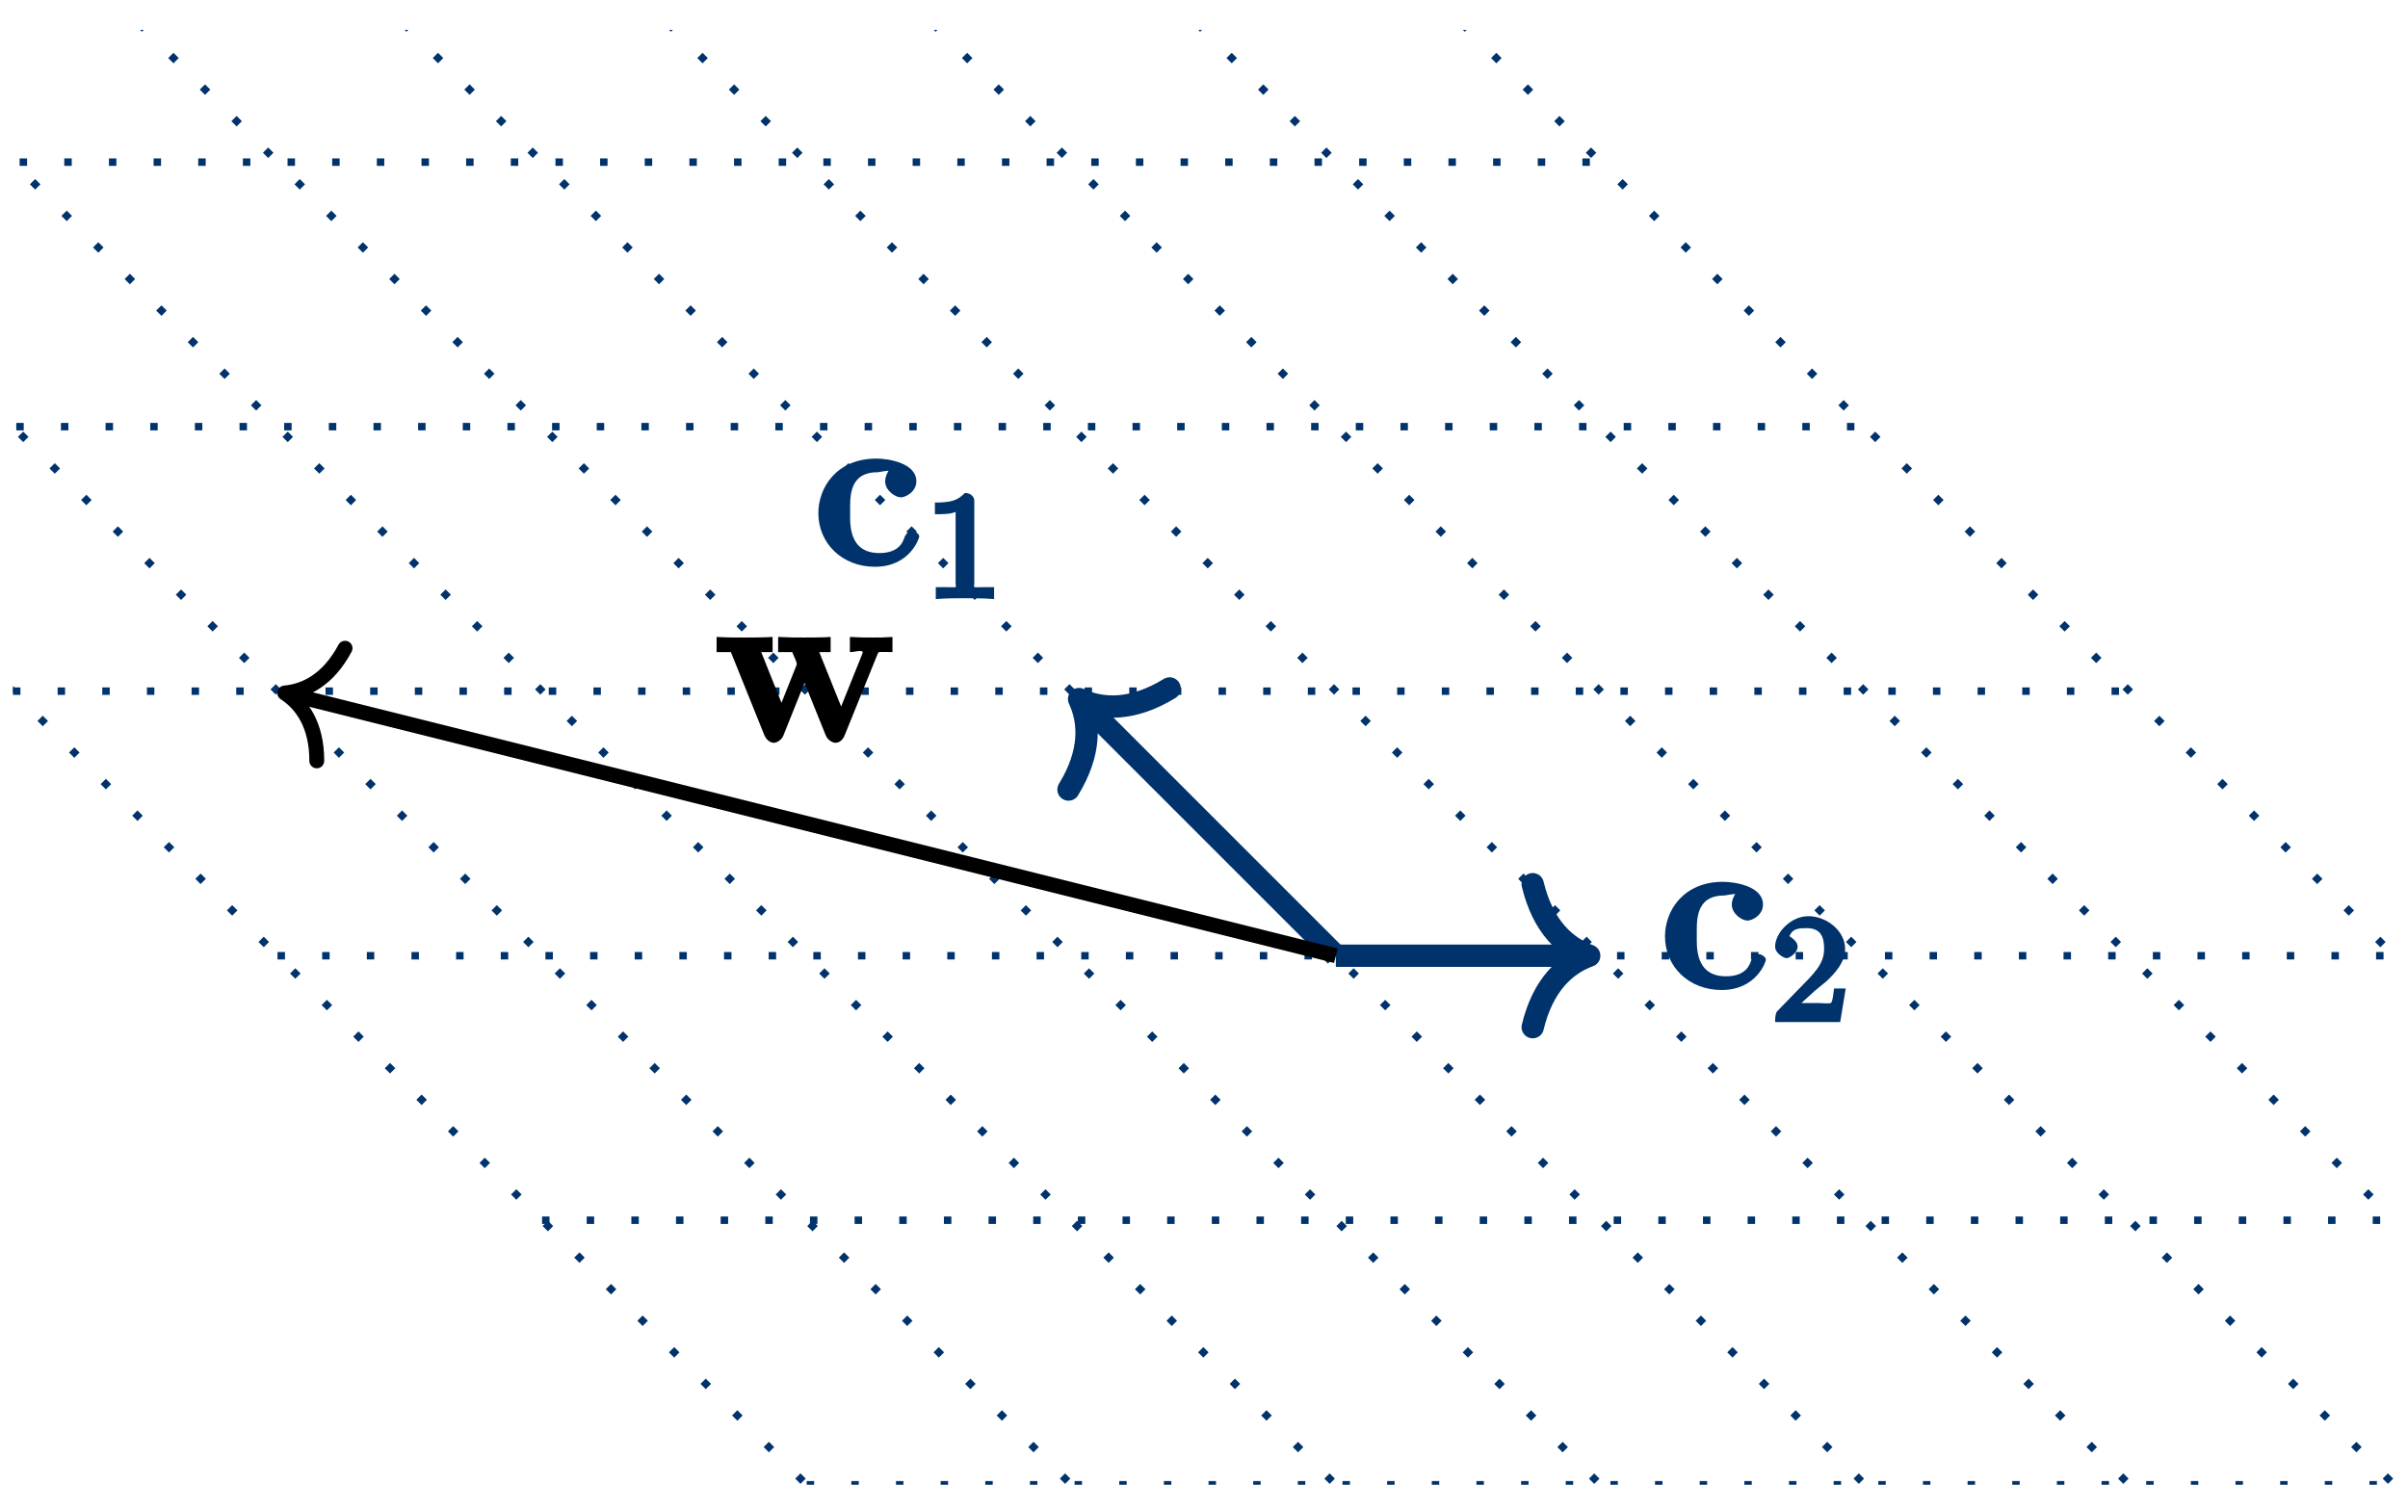 <?xml version="1.0" encoding="UTF-8"?>
<svg xmlns="http://www.w3.org/2000/svg" xmlns:xlink="http://www.w3.org/1999/xlink" width="129pt" height="81pt" viewBox="0 0 129 81" version="1.1">
<defs>
<g>
<symbol overflow="visible" id="glyph0-0">
<path style="stroke:none;" d=""/>
</symbol>
<symbol overflow="visible" id="glyph0-1">
<path style="stroke:none;" d="M 5.719 -1.547 C 5.719 -1.688 5.469 -1.844 5.344 -1.844 C 5.156 -1.844 5 -1.672 4.938 -1.531 C 4.859 -1.297 4.672 -0.656 3.578 -0.656 C 1.891 -0.656 2.016 -2.312 2.016 -2.859 C 2.016 -3.562 1.906 -4.984 3.469 -4.984 C 3.547 -4.984 4.109 -5.109 4.109 -5.047 C 4.109 -5.031 4.141 -5.125 4.109 -5.109 C 4.078 -5.078 3.891 -4.797 3.891 -4.5 C 3.891 -4 4.438 -3.641 4.734 -3.641 C 4.984 -3.641 5.562 -3.938 5.562 -4.5 C 5.562 -5.484 4.062 -5.719 3.422 -5.719 C 1.297 -5.719 0.312 -4.172 0.312 -2.797 C 0.312 -1.172 1.594 0.078 3.344 0.078 C 5.219 0.078 5.719 -1.453 5.719 -1.547 Z M 5.719 -1.547 "/>
</symbol>
<symbol overflow="visible" id="glyph0-2">
<path style="stroke:none;" d="M 8.734 -4.656 C 8.828 -4.859 8.719 -4.797 9.547 -4.797 L 9.547 -5.609 C 9.078 -5.578 8.922 -5.578 8.484 -5.578 C 8 -5.578 7.844 -5.578 7.266 -5.609 L 7.266 -4.797 C 7.516 -4.797 7.953 -4.938 7.953 -4.781 C 7.953 -4.766 7.953 -4.75 7.906 -4.641 L 6.656 -1.531 L 6.938 -1.531 L 5.625 -4.797 L 6.234 -4.797 L 6.234 -5.609 C 5.828 -5.578 5.109 -5.578 4.797 -5.578 C 4.188 -5.578 4.156 -5.578 3.422 -5.609 L 3.422 -4.797 L 4.188 -4.797 C 4.156 -4.844 4.219 -4.688 4.359 -4.375 C 4.344 -4.406 4.422 -4.219 4.422 -4.156 C 4.422 -4.141 4.391 -4.047 4.375 -4.016 L 3.469 -1.75 L 3.734 -1.75 L 2.516 -4.797 L 3.125 -4.797 L 3.125 -5.609 C 2.719 -5.578 1.906 -5.578 1.594 -5.578 C 1.203 -5.578 0.641 -5.578 0.125 -5.609 L 0.125 -4.797 L 0.891 -4.797 L 2.672 -0.375 C 2.75 -0.172 2.938 0.062 3.203 0.062 C 3.328 0.062 3.609 -0.078 3.703 -0.328 L 4.969 -3.484 L 4.703 -3.484 L 5.969 -0.344 C 6.078 -0.078 6.344 0.062 6.484 0.062 C 6.75 0.062 6.922 -0.156 7 -0.375 Z M 8.734 -4.656 "/>
</symbol>
<symbol overflow="visible" id="glyph1-0">
<path style="stroke:none;" d=""/>
</symbol>
<symbol overflow="visible" id="glyph1-1">
<path style="stroke:none;" d="M 2.375 -1.688 C 2.5 -1.797 2.844 -2.062 2.969 -2.172 C 3.453 -2.625 3.984 -3.203 3.984 -3.922 C 3.984 -4.875 3 -5.672 2.016 -5.672 C 1.047 -5.672 0.234 -4.75 0.234 -4.047 C 0.234 -3.656 0.734 -3.422 0.844 -3.422 C 1.016 -3.422 1.438 -3.719 1.438 -4.031 C 1.438 -4.438 0.859 -4.625 1.016 -4.625 C 1.172 -5.016 1.531 -5.031 1.922 -5.031 C 2.656 -5.031 2.859 -4.594 2.859 -3.922 C 2.859 -3.094 2.328 -2.609 1.391 -1.656 L 0.375 -0.609 C 0.281 -0.531 0.234 -0.375 0.234 0 L 3.719 0 L 4.016 -1.797 L 3.391 -1.797 C 3.344 -1.453 3.328 -1.172 3.234 -1.031 C 3.188 -0.969 2.719 -1.016 2.594 -1.016 L 1.172 -1.016 L 1.297 -0.703 Z M 2.375 -1.688 "/>
</symbol>
<symbol overflow="visible" id="glyph1-2">
<path style="stroke:none;" d="M 2.688 -5.266 C 2.688 -5.469 2.484 -5.672 2.188 -5.672 C 1.812 -5.297 1.516 -5.156 0.578 -5.156 L 0.578 -4.531 C 0.984 -4.531 1.406 -4.531 1.688 -4.656 L 1.688 -0.844 C 1.688 -0.547 1.844 -0.625 1.094 -0.625 L 0.625 -0.625 L 0.625 0.016 C 1.141 -0.031 1.828 -0.031 2.188 -0.031 C 2.547 -0.031 3.234 -0.031 3.75 0.016 L 3.75 -0.625 L 3.281 -0.625 C 2.531 -0.625 2.688 -0.547 2.688 -0.844 Z M 2.688 -5.266 "/>
</symbol>
</g>
<clipPath id="clip1">
  <path d="M 0.695 1.598 L 64 1.598 L 64 79.555 L 0.695 79.555 Z M 0.695 1.598 "/>
</clipPath>
<clipPath id="clip2">
  <path d="M 0.695 1.598 L 78 1.598 L 78 79.555 L 0.695 79.555 Z M 0.695 1.598 "/>
</clipPath>
<clipPath id="clip3">
  <path d="M 0.695 1.598 L 92 1.598 L 92 79.555 L 0.695 79.555 Z M 0.695 1.598 "/>
</clipPath>
<clipPath id="clip4">
  <path d="M 0.695 1.598 L 106 1.598 L 106 79.555 L 0.695 79.555 Z M 0.695 1.598 "/>
</clipPath>
<clipPath id="clip5">
  <path d="M 9 1.598 L 120 1.598 L 120 79.555 L 9 79.555 Z M 9 1.598 "/>
</clipPath>
<clipPath id="clip6">
  <path d="M 23 1.598 L 128.254 1.598 L 128.254 79.555 L 23 79.555 Z M 23 1.598 "/>
</clipPath>
<clipPath id="clip7">
  <path d="M 37 1.598 L 128.254 1.598 L 128.254 79.555 L 37 79.555 Z M 37 1.598 "/>
</clipPath>
<clipPath id="clip8">
  <path d="M 51 1.598 L 128.254 1.598 L 128.254 79.555 L 51 79.555 Z M 51 1.598 "/>
</clipPath>
<clipPath id="clip9">
  <path d="M 65 1.598 L 128.254 1.598 L 128.254 79.555 L 65 79.555 Z M 65 1.598 "/>
</clipPath>
<clipPath id="clip10">
  <path d="M 0.695 8 L 86 8 L 86 9 L 0.695 9 Z M 0.695 8 "/>
</clipPath>
<clipPath id="clip11">
  <path d="M 0.695 22 L 101 22 L 101 24 L 0.695 24 Z M 0.695 22 "/>
</clipPath>
<clipPath id="clip12">
  <path d="M 0.695 36 L 115 36 L 115 38 L 0.695 38 Z M 0.695 36 "/>
</clipPath>
<clipPath id="clip13">
  <path d="M 14 51 L 128.254 51 L 128.254 52 L 14 52 Z M 14 51 "/>
</clipPath>
<clipPath id="clip14">
  <path d="M 28 65 L 128.254 65 L 128.254 66 L 28 66 Z M 28 65 "/>
</clipPath>
<clipPath id="clip15">
  <path d="M 43 79 L 128.254 79 L 128.254 79.555 L 43 79.555 Z M 43 79 "/>
</clipPath>
</defs>
<g id="surface1">
<g clip-path="url(#clip1)" clip-rule="nonzero">
<path style="fill:none;stroke-width:0.399;stroke-linecap:butt;stroke-linejoin:miter;stroke:rgb(0%,19.6%,42%);stroke-opacity:1;stroke-dasharray:0.399,1.993;stroke-miterlimit:10;" d="M -113.389 56.694 L -14.174 -42.521 " transform="matrix(1,0,0,-1,71.561,51.206)"/>
</g>
<g clip-path="url(#clip2)" clip-rule="nonzero">
<path style="fill:none;stroke-width:0.399;stroke-linecap:butt;stroke-linejoin:miter;stroke:rgb(0%,19.6%,42%);stroke-opacity:1;stroke-dasharray:0.399,1.993;stroke-miterlimit:10;" d="M -99.213 56.694 L 0.002 -42.521 " transform="matrix(1,0,0,-1,71.561,51.206)"/>
</g>
<g clip-path="url(#clip3)" clip-rule="nonzero">
<path style="fill:none;stroke-width:0.399;stroke-linecap:butt;stroke-linejoin:miter;stroke:rgb(0%,19.6%,42%);stroke-opacity:1;stroke-dasharray:0.399,1.993;stroke-miterlimit:10;" d="M -85.041 56.694 L 14.173 -42.521 " transform="matrix(1,0,0,-1,71.561,51.206)"/>
</g>
<g clip-path="url(#clip4)" clip-rule="nonzero">
<path style="fill:none;stroke-width:0.399;stroke-linecap:butt;stroke-linejoin:miter;stroke:rgb(0%,19.6%,42%);stroke-opacity:1;stroke-dasharray:0.399,1.993;stroke-miterlimit:10;" d="M -70.866 56.694 L 28.345 -42.521 " transform="matrix(1,0,0,-1,71.561,51.206)"/>
</g>
<g clip-path="url(#clip5)" clip-rule="nonzero">
<path style="fill:none;stroke-width:0.399;stroke-linecap:butt;stroke-linejoin:miter;stroke:rgb(0%,19.6%,42%);stroke-opacity:1;stroke-dasharray:0.399,1.993;stroke-miterlimit:10;" d="M -56.694 56.694 L 42.521 -42.521 " transform="matrix(1,0,0,-1,71.561,51.206)"/>
</g>
<g clip-path="url(#clip6)" clip-rule="nonzero">
<path style="fill:none;stroke-width:0.399;stroke-linecap:butt;stroke-linejoin:miter;stroke:rgb(0%,19.6%,42%);stroke-opacity:1;stroke-dasharray:0.399,1.993;stroke-miterlimit:10;" d="M -42.522 56.694 L 56.693 -42.521 " transform="matrix(1,0,0,-1,71.561,51.206)"/>
</g>
<g clip-path="url(#clip7)" clip-rule="nonzero">
<path style="fill:none;stroke-width:0.399;stroke-linecap:butt;stroke-linejoin:miter;stroke:rgb(0%,19.6%,42%);stroke-opacity:1;stroke-dasharray:0.399,1.993;stroke-miterlimit:10;" d="M -28.346 56.694 L 70.869 -42.521 " transform="matrix(1,0,0,-1,71.561,51.206)"/>
</g>
<g clip-path="url(#clip8)" clip-rule="nonzero">
<path style="fill:none;stroke-width:0.399;stroke-linecap:butt;stroke-linejoin:miter;stroke:rgb(0%,19.6%,42%);stroke-opacity:1;stroke-dasharray:0.399,1.993;stroke-miterlimit:10;" d="M -14.174 56.694 L 85.041 -42.521 " transform="matrix(1,0,0,-1,71.561,51.206)"/>
</g>
<g clip-path="url(#clip9)" clip-rule="nonzero">
<path style="fill:none;stroke-width:0.399;stroke-linecap:butt;stroke-linejoin:miter;stroke:rgb(0%,19.6%,42%);stroke-opacity:1;stroke-dasharray:0.399,1.993;stroke-miterlimit:10;" d="M 0.002 56.694 L 99.212 -42.521 " transform="matrix(1,0,0,-1,71.561,51.206)"/>
</g>
<g clip-path="url(#clip10)" clip-rule="nonzero">
<path style="fill:none;stroke-width:0.399;stroke-linecap:butt;stroke-linejoin:miter;stroke:rgb(0%,19.6%,42%);stroke-opacity:1;stroke-dasharray:0.399,1.993;stroke-miterlimit:10;" d="M -99.213 42.519 L 14.173 42.519 " transform="matrix(1,0,0,-1,71.561,51.206)"/>
</g>
<g clip-path="url(#clip11)" clip-rule="nonzero">
<path style="fill:none;stroke-width:0.399;stroke-linecap:butt;stroke-linejoin:miter;stroke:rgb(0%,19.6%,42%);stroke-opacity:1;stroke-dasharray:0.399,1.993;stroke-miterlimit:10;" d="M -85.041 28.347 L 28.345 28.347 " transform="matrix(1,0,0,-1,71.561,51.206)"/>
</g>
<g clip-path="url(#clip12)" clip-rule="nonzero">
<path style="fill:none;stroke-width:0.399;stroke-linecap:butt;stroke-linejoin:miter;stroke:rgb(0%,19.6%,42%);stroke-opacity:1;stroke-dasharray:0.399,1.993;stroke-miterlimit:10;" d="M -70.866 14.175 L 42.521 14.175 " transform="matrix(1,0,0,-1,71.561,51.206)"/>
</g>
<g clip-path="url(#clip13)" clip-rule="nonzero">
<path style="fill:none;stroke-width:0.399;stroke-linecap:butt;stroke-linejoin:miter;stroke:rgb(0%,19.6%,42%);stroke-opacity:1;stroke-dasharray:0.399,1.993;stroke-miterlimit:10;" d="M -56.694 -0.001 L 56.693 -0.001 " transform="matrix(1,0,0,-1,71.561,51.206)"/>
</g>
<g clip-path="url(#clip14)" clip-rule="nonzero">
<path style="fill:none;stroke-width:0.399;stroke-linecap:butt;stroke-linejoin:miter;stroke:rgb(0%,19.6%,42%);stroke-opacity:1;stroke-dasharray:0.399,1.993;stroke-miterlimit:10;" d="M -42.522 -14.173 L 70.869 -14.173 " transform="matrix(1,0,0,-1,71.561,51.206)"/>
</g>
<g clip-path="url(#clip15)" clip-rule="nonzero">
<path style="fill:none;stroke-width:0.399;stroke-linecap:butt;stroke-linejoin:miter;stroke:rgb(0%,19.6%,42%);stroke-opacity:1;stroke-dasharray:0.399,1.993;stroke-miterlimit:10;" d="M -28.346 -28.349 L 85.041 -28.349 " transform="matrix(1,0,0,-1,71.561,51.206)"/>
</g>
<path style="fill:none;stroke-width:1.196;stroke-linecap:butt;stroke-linejoin:miter;stroke:rgb(0%,19.6%,42%);stroke-opacity:1;stroke-miterlimit:10;" d="M 0.002 -0.001 L 12.978 -0.001 " transform="matrix(1,0,0,-1,71.561,51.206)"/>
<path style="fill:none;stroke-width:1.196;stroke-linecap:round;stroke-linejoin:round;stroke:rgb(0%,19.6%,42%);stroke-opacity:1;stroke-miterlimit:10;" d="M -3.027 3.831 C -2.476 1.534 -1.242 0.448 0 -0.001 C -1.242 -0.446 -2.476 -1.532 -3.027 -3.829 " transform="matrix(1,0,0,-1,85.137,51.206)"/>
<g style="fill:rgb(0%,19.6%,42%);fill-opacity:1;">
  <use xlink:href="#glyph0-1" x="88.884" y="52.966"/>
</g>
<g style="fill:rgb(0%,19.6%,42%);fill-opacity:1;">
  <use xlink:href="#glyph1-1" x="94.862" y="54.76"/>
</g>
<path style="fill:none;stroke-width:1.196;stroke-linecap:butt;stroke-linejoin:miter;stroke:rgb(0%,19.6%,42%);stroke-opacity:1;stroke-miterlimit:10;" d="M 0.002 -0.001 L -13.327 13.327 " transform="matrix(1,0,0,-1,71.561,51.206)"/>
<path style="fill:none;stroke-width:1.196;stroke-linecap:round;stroke-linejoin:round;stroke:rgb(0%,19.6%,42%);stroke-opacity:1;stroke-miterlimit:10;" d="M -3.027 3.831 C -2.475 1.533 -1.24 0.447 -0 0.002 C -1.243 -0.445 -2.475 -1.533 -3.027 -3.831 " transform="matrix(-0.707,-0.707,-0.707,0.707,57.81,37.455)"/>
<g style="fill:rgb(0%,19.6%,42%);fill-opacity:1;">
  <use xlink:href="#glyph0-1" x="43.528" y="30.289"/>
</g>
<g style="fill:rgb(0%,19.6%,42%);fill-opacity:1;">
  <use xlink:href="#glyph1-2" x="49.506" y="32.083"/>
</g>
<path style="fill:none;stroke-width:0.797;stroke-linecap:butt;stroke-linejoin:miter;stroke:rgb(0%,0%,0%);stroke-opacity:1;stroke-miterlimit:10;" d="M 0.002 -0.001 L -55.92 13.979 " transform="matrix(1,0,0,-1,71.561,51.206)"/>
<path style="fill:none;stroke-width:0.797;stroke-linecap:round;stroke-linejoin:round;stroke:rgb(0%,0%,0%);stroke-opacity:1;stroke-miterlimit:10;" d="M -2.549 3.111 C -2.083 1.247 -1.045 0.363 0 -0 C -1.045 -0.362 -2.084 -1.246 -2.552 -3.111 " transform="matrix(-0.97,-0.243,-0.243,0.97,15.254,37.129)"/>
<g style="fill:rgb(0%,0%,0%);fill-opacity:1;">
  <use xlink:href="#glyph0-2" x="38.264" y="39.736"/>
</g>
</g>
</svg>

